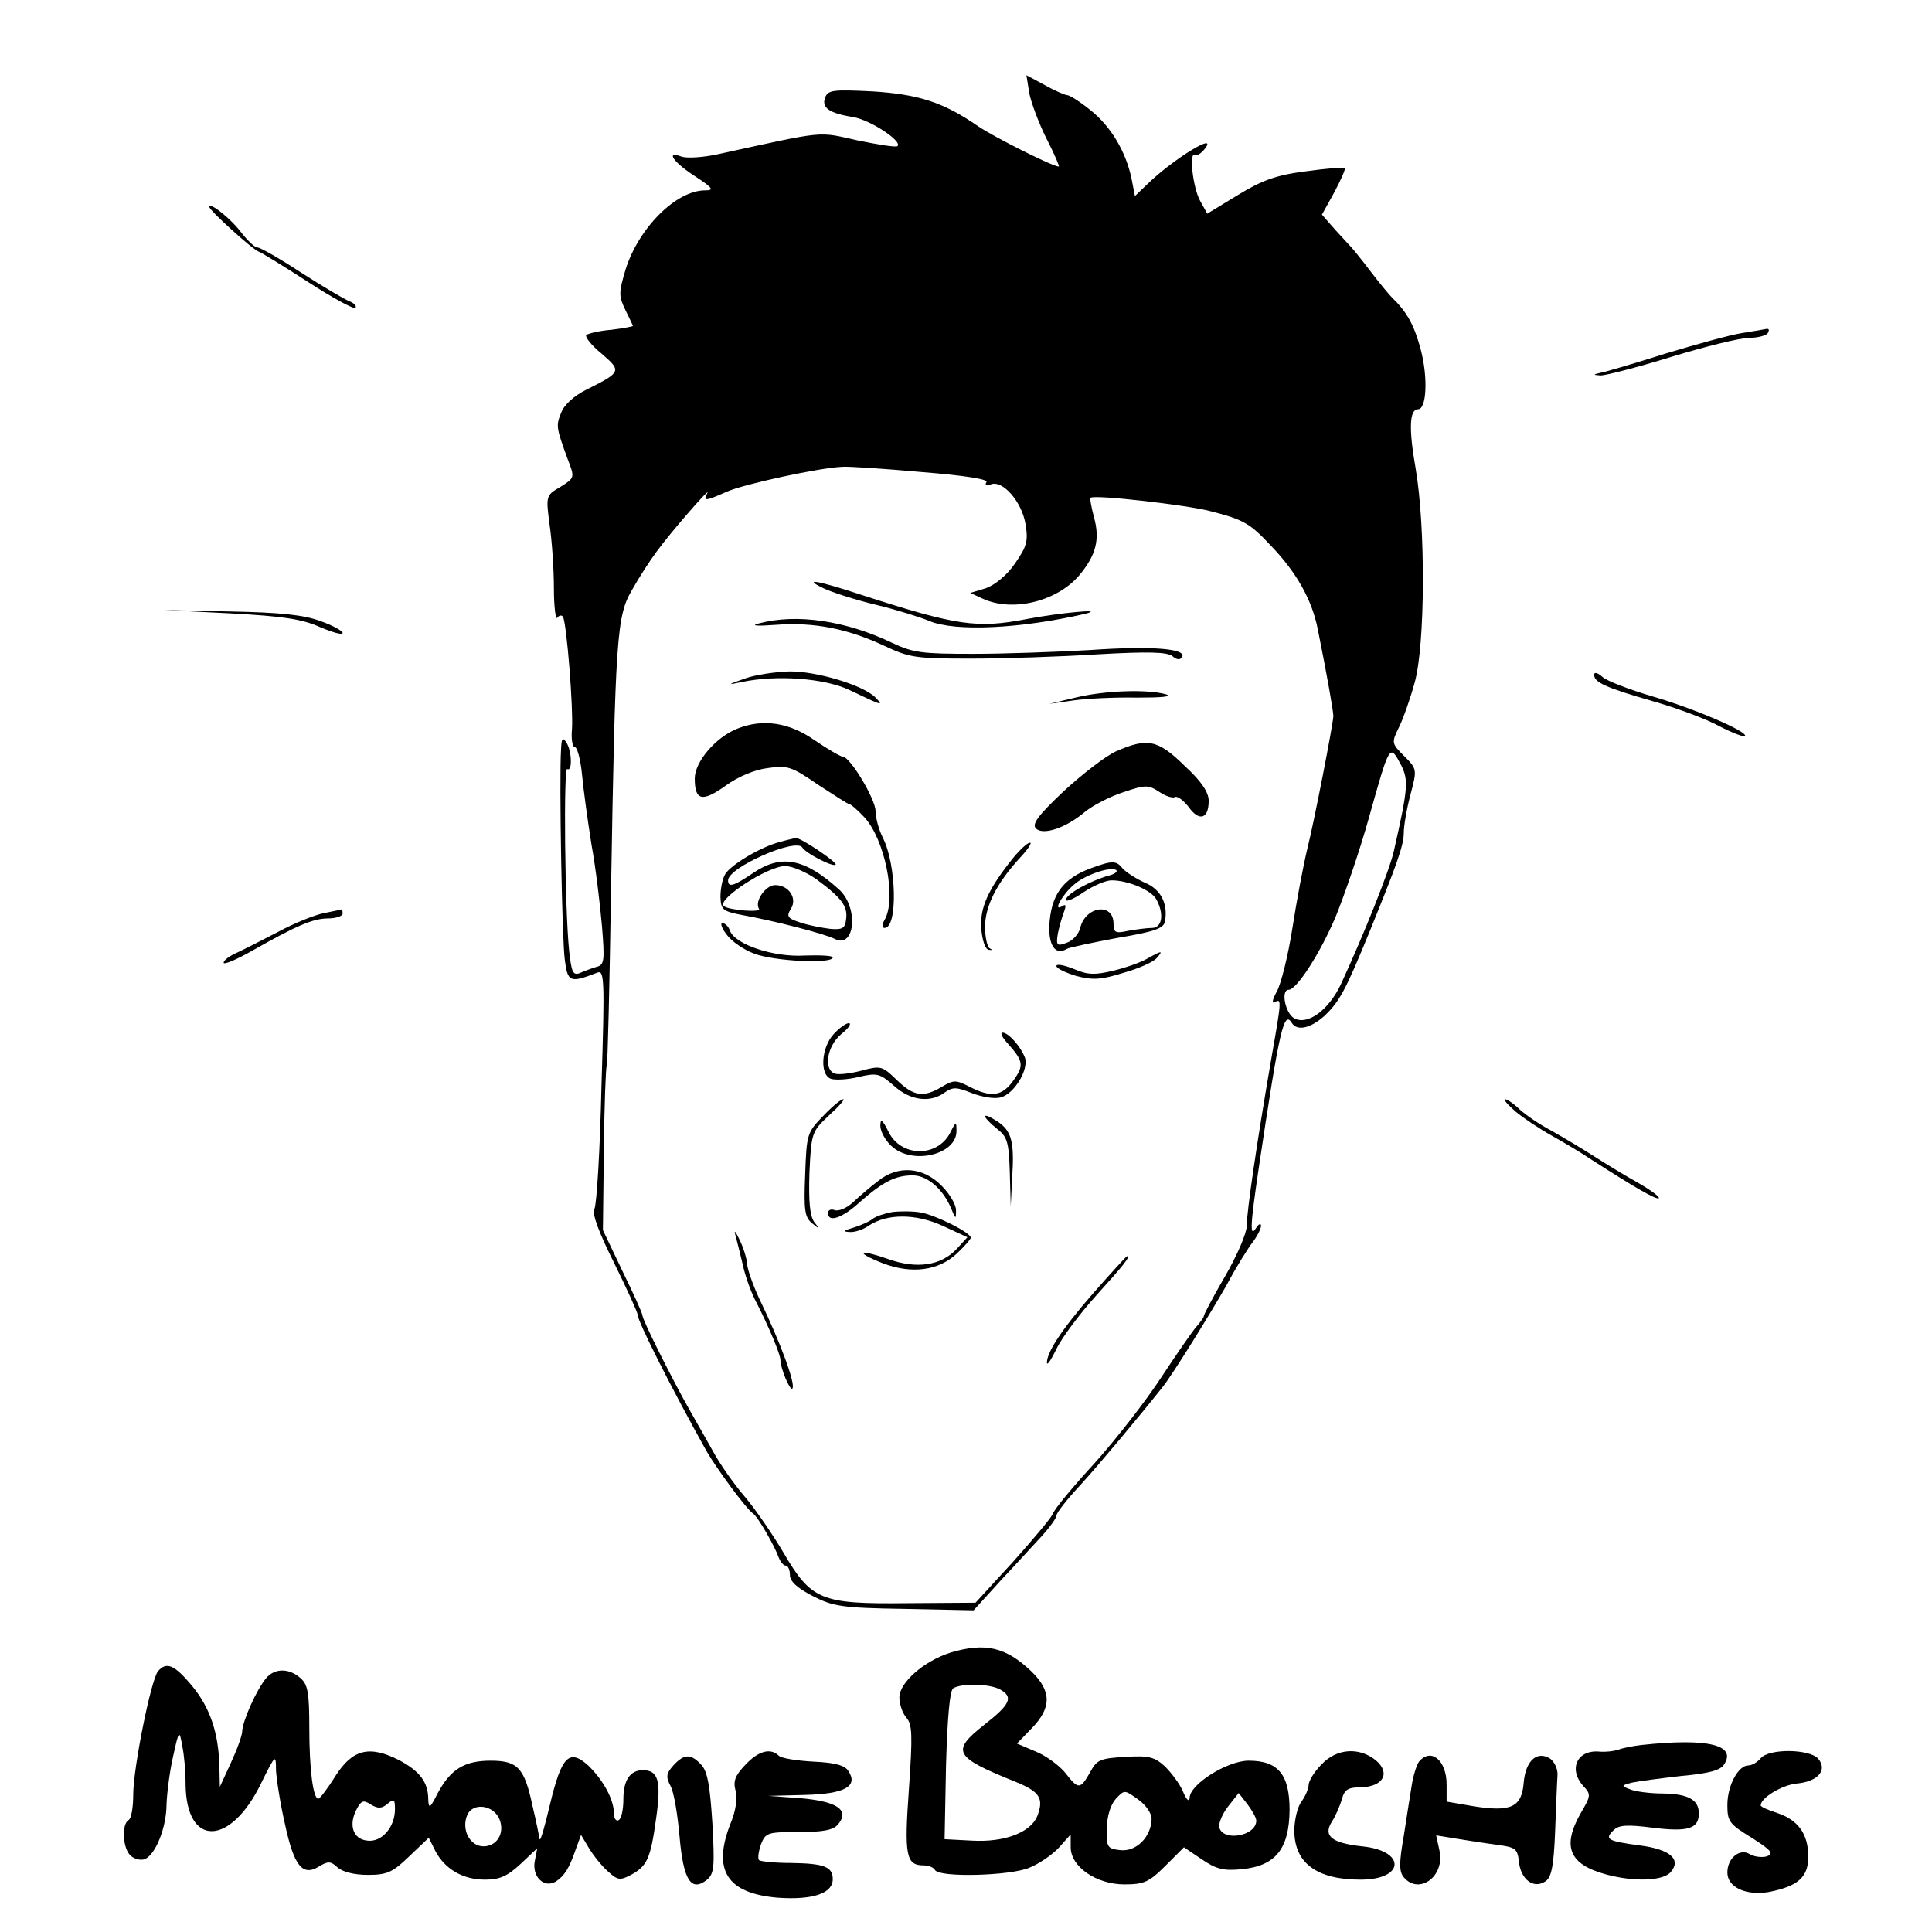 <?xml version="1.0" standalone="no"?>
<!DOCTYPE svg PUBLIC "-//W3C//DTD SVG 20010904//EN"
 "http://www.w3.org/TR/2001/REC-SVG-20010904/DTD/svg10.dtd">
<svg version="1.0" xmlns="http://www.w3.org/2000/svg"
 width="406pt" height="406pt" viewBox="0 0 406 406"
 preserveAspectRatio="xMidYMid meet">
<g transform="translate(0,406) scale(0.1,-0.1)"
fill="#000000" stroke="none">
<path d="M2163 3864 c4 -20 20 -63 36 -95 17 -33 28 -59 26 -59 -13 0 -136 62
-170 85 -72 50 -125 67 -222 73 -82 4 -93 3 -99 -13 -8 -21 8 -33 59 -41 36
-6 104 -51 93 -61 -3 -3 -40 3 -84 12 -85 19 -64 21 -293 -29 -32 -7 -66 -9
-77 -5 -35 13 -16 -13 31 -43 35 -23 38 -28 19 -28 -61 0 -139 -78 -167 -165
-15 -50 -15 -57 -1 -86 9 -18 16 -33 16 -34 0 -1 -20 -5 -45 -8 -26 -2 -49 -8
-53 -11 -3 -4 11 -22 32 -39 43 -37 42 -39 -32 -76 -26 -13 -47 -32 -53 -49
-11 -27 -10 -31 14 -97 15 -39 15 -39 -15 -58 -31 -18 -31 -19 -23 -80 5 -34
9 -94 9 -134 0 -39 4 -67 7 -61 4 5 9 6 12 2 8 -14 22 -194 19 -236 -2 -21 1
-38 6 -38 5 0 12 -26 15 -57 3 -32 12 -98 20 -148 9 -49 18 -126 22 -171 6
-74 5 -82 -12 -86 -10 -3 -26 -9 -35 -13 -14 -5 -17 2 -22 47 -9 87 -12 387
-4 382 11 -7 10 38 -2 56 -8 12 -10 8 -11 -15 -4 -64 2 -402 8 -443 6 -46 11
-48 68 -26 15 6 16 -12 9 -237 -3 -134 -10 -251 -15 -260 -5 -10 9 -48 42
-114 27 -55 49 -103 49 -108 0 -14 73 -158 145 -287 21 -36 83 -121 98 -131
10 -7 45 -68 53 -91 4 -10 10 -18 15 -18 5 0 9 -9 9 -20 0 -13 15 -27 48 -44
43 -22 62 -25 193 -27 l145 -3 59 65 c33 35 72 78 87 94 15 17 28 35 28 40 0
6 23 35 51 65 40 44 122 142 172 205 21 26 102 157 135 215 19 36 44 76 54 89
10 13 18 29 18 35 0 6 -5 4 -10 -4 -14 -22 -13 2 5 124 44 295 53 334 70 306
11 -17 39 -11 68 15 32 30 45 55 93 172 59 145 74 186 74 213 0 14 6 50 14 80
14 53 14 54 -13 81 -27 27 -27 28 -11 61 9 18 24 61 33 94 22 79 23 326 2 449
-15 85 -13 125 5 125 18 0 21 66 6 124 -14 53 -29 80 -61 111 -6 6 -26 30 -45
55 -19 25 -37 47 -40 50 -3 3 -18 20 -34 37 l-28 32 26 47 c14 26 24 49 22 51
-2 2 -39 -1 -82 -7 -63 -8 -92 -19 -143 -50 l-64 -39 -15 27 c-15 27 -24 104
-11 96 4 -2 12 3 19 11 35 42 -65 -19 -120 -73 l-25 -24 -7 36 c-12 58 -44
111 -87 145 -21 17 -43 31 -48 31 -4 0 -26 9 -47 21 l-39 21 6 -38z m-226
-796 c88 -7 140 -15 136 -21 -4 -6 0 -8 9 -5 25 10 65 -36 73 -83 6 -36 3 -47
-22 -83 -17 -25 -42 -45 -61 -52 l-33 -10 26 -12 c63 -29 156 -6 203 49 35 42
44 75 31 122 -6 22 -9 40 -7 41 8 7 201 -15 251 -28 71 -18 84 -26 128 -73 54
-56 86 -114 98 -174 20 -99 33 -174 33 -184 -1 -19 -40 -220 -55 -280 -8 -33
-22 -107 -31 -165 -9 -58 -24 -118 -33 -134 -9 -16 -11 -26 -4 -22 15 9 14 3
-9 -128 -28 -163 -50 -311 -50 -342 0 -15 -20 -62 -45 -105 -25 -43 -45 -81
-45 -84 0 -3 -7 -13 -15 -22 -9 -10 -42 -58 -75 -108 -32 -49 -95 -130 -140
-180 -45 -49 -85 -97 -88 -107 -4 -9 -42 -54 -84 -101 l-78 -85 -145 -1 c-180
-2 -200 6 -259 107 -22 37 -58 90 -81 117 -24 28 -53 70 -66 94 -13 23 -36 64
-51 90 -35 62 -98 187 -98 197 0 4 -19 46 -42 93 l-41 86 2 170 c1 93 4 172 6
175 2 3 6 168 9 365 9 535 12 581 44 635 14 25 37 61 52 81 28 39 118 142 106
122 -9 -17 -3 -16 42 4 37 16 194 50 242 52 14 1 89 -4 167 -11z m1008 -617
c15 -31 14 -48 -16 -180 -9 -40 -63 -175 -111 -279 -26 -55 -70 -87 -98 -72
-19 10 -29 60 -12 60 17 0 67 78 99 154 18 44 50 137 69 205 45 160 44 159 69
112z"/>
<path d="M1730 2824 c19 -9 69 -25 111 -35 42 -10 93 -26 112 -34 55 -23 192
-16 327 15 48 12 -56 2 -123 -11 -104 -20 -146 -14 -347 51 -91 30 -125 36
-80 14z"/>
<path d="M1595 2750 c-19 -5 -5 -6 36 -3 79 6 150 -8 227 -44 53 -25 66 -27
182 -27 69 0 189 4 267 9 106 6 146 5 157 -4 9 -8 16 -8 20 -2 11 18 -64 24
-193 15 -69 -4 -180 -8 -246 -8 -106 0 -126 2 -170 23 -98 47 -201 62 -280 41z"/>
<path d="M1565 2634 c-37 -13 -38 -14 -5 -7 72 15 172 8 225 -17 71 -34 72
-34 55 -16 -25 26 -125 56 -182 55 -29 -1 -71 -7 -93 -15z"/>
<path d="M2260 2594 l-55 -13 50 7 c28 4 88 7 135 6 51 0 75 2 60 7 -39 11
-129 8 -190 -7z"/>
<path d="M1550 2529 c-46 -18 -90 -70 -90 -105 0 -47 16 -50 65 -15 26 19 62
34 89 37 41 6 50 3 105 -35 34 -22 63 -41 66 -41 3 0 17 -12 31 -27 43 -46 68
-168 44 -214 -7 -12 -7 -19 -1 -19 28 0 25 134 -4 190 -8 16 -15 41 -15 55 0
26 -54 115 -69 115 -5 0 -32 16 -60 35 -53 37 -108 45 -161 24z"/>
<path d="M2345 2481 c-22 -10 -71 -48 -110 -84 -54 -51 -67 -69 -58 -78 15
-15 63 1 103 35 16 13 52 32 80 41 47 16 53 16 76 1 13 -9 29 -14 33 -11 5 3
18 -7 29 -21 22 -31 42 -25 42 13 0 18 -15 41 -51 74 -56 55 -78 59 -144 30z"/>
<path d="M1640 2291 c-40 -10 -104 -48 -116 -68 -6 -10 -10 -31 -10 -48 1 -27
5 -30 46 -38 67 -12 172 -39 194 -50 43 -22 51 66 9 104 -72 65 -121 75 -181
34 -40 -27 -52 -31 -52 -15 0 27 143 90 156 69 7 -12 65 -42 70 -36 5 4 -75
58 -84 56 -4 -1 -18 -4 -32 -8z m76 -79 c53 -39 66 -57 62 -84 -2 -19 -8 -22
-33 -20 -16 2 -44 7 -62 13 -28 9 -31 13 -21 29 14 22 -4 50 -33 50 -20 0 -44
-34 -34 -50 5 -8 -63 -3 -74 6 -16 13 92 84 129 84 15 0 45 -13 66 -28z"/>
<path d="M2129 2257 c-53 -66 -70 -105 -67 -148 2 -24 8 -44 16 -45 7 -1 8 0
2 3 -5 2 -10 23 -10 45 0 44 25 93 74 146 16 17 26 32 20 31 -5 0 -21 -15 -35
-32z"/>
<path d="M2294 2236 c-61 -22 -86 -57 -89 -123 -1 -42 14 -61 37 -47 5 3 53
13 106 23 78 13 97 20 100 34 7 37 -8 68 -42 82 -18 8 -38 21 -46 29 -14 18
-22 18 -66 2z m36 -16 c-39 -11 -90 -39 -90 -51 0 -5 17 2 37 16 21 14 47 25
59 25 35 0 84 -21 94 -40 17 -31 12 -60 -9 -60 -10 0 -33 -3 -50 -6 -27 -6
-31 -4 -31 15 0 45 -59 37 -70 -9 -3 -13 -16 -27 -28 -31 -21 -8 -23 -6 -19
19 3 15 9 36 13 46 5 14 4 17 -5 11 -19 -11 2 26 26 46 22 20 75 38 88 31 5
-3 -2 -9 -15 -12z"/>
<path d="M1527 2096 c10 -14 36 -32 58 -40 41 -16 165 -22 165 -8 0 4 -27 5
-59 4 -65 -4 -146 23 -157 52 -3 9 -10 16 -16 16 -5 0 -1 -11 9 -24z"/>
<path d="M2410 2045 c-14 -8 -46 -19 -71 -25 -38 -9 -53 -9 -83 4 -20 8 -36
11 -36 6 0 -5 19 -14 42 -21 35 -9 52 -8 100 7 32 9 63 23 69 31 14 16 11 16
-21 -2z"/>
<path d="M1752 1887 c-26 -28 -30 -85 -6 -94 9 -3 35 -2 59 4 39 9 44 7 74
-19 34 -31 76 -36 106 -14 17 12 25 12 57 -1 21 -8 48 -13 61 -9 28 7 59 58
51 83 -9 24 -35 53 -47 53 -6 0 -1 -10 10 -22 34 -38 35 -47 13 -78 -24 -34
-47 -37 -92 -14 -29 15 -34 15 -59 0 -39 -23 -59 -20 -95 15 -30 29 -33 30
-74 19 -23 -6 -48 -9 -56 -6 -24 9 -16 58 14 83 15 12 22 22 16 23 -6 0 -20
-10 -32 -23z"/>
<path d="M1729 1714 c-33 -34 -34 -38 -37 -123 -3 -75 -1 -89 15 -102 16 -13
17 -13 4 3 -9 13 -12 42 -10 104 4 84 5 86 41 120 21 19 34 34 30 34 -5 0 -24
-16 -43 -36z"/>
<path d="M2070 1714 c0 -3 11 -15 25 -26 22 -17 25 -28 27 -91 l2 -72 3 60 c5
76 -1 99 -32 119 -14 9 -25 14 -25 10z"/>
<path d="M1850 1694 c0 -11 10 -30 23 -42 43 -41 137 -19 137 31 0 21 -1 21
-13 -3 -27 -53 -104 -52 -130 2 -13 26 -17 28 -17 12z"/>
<path d="M1845 1578 c-16 -12 -39 -32 -53 -45 -13 -12 -30 -19 -38 -16 -8 3
-14 0 -14 -6 0 -21 30 -11 67 23 49 43 75 56 111 56 31 0 64 -29 81 -70 9 -22
10 -23 10 -4 1 11 -13 35 -30 52 -39 40 -92 44 -134 10z"/>
<path d="M1875 1513 c-16 -3 -35 -9 -42 -15 -6 -5 -24 -13 -40 -18 -21 -6 -23
-8 -8 -9 11 -1 29 5 40 13 39 26 99 26 156 0 l52 -24 -23 -25 c-33 -35 -84
-42 -143 -21 -63 22 -72 15 -11 -9 61 -23 117 -15 155 21 16 15 29 30 29 33 0
11 -75 48 -105 53 -16 3 -43 3 -60 1z"/>
<path d="M1545 1466 c3 -11 10 -39 16 -64 5 -24 18 -60 29 -80 26 -51 50 -108
50 -120 0 -17 20 -65 25 -60 8 7 -24 95 -69 188 -14 30 -26 64 -26 75 -1 11
-8 34 -16 50 -8 17 -12 21 -9 11z"/>
<path d="M2297 1342 c-66 -76 -97 -123 -97 -146 1 -6 9 7 20 29 10 22 48 73
84 113 58 64 73 83 64 82 -2 -1 -34 -36 -71 -78z"/>
<path d="M440 3625 c0 -7 90 -89 104 -94 6 -2 53 -31 104 -64 51 -33 95 -57
99 -54 3 4 -3 10 -13 14 -10 4 -56 31 -101 60 -44 29 -86 53 -92 53 -6 0 -20
14 -33 30 -20 28 -68 67 -68 55z"/>
<path d="M3660 3360 c-25 -4 -97 -24 -160 -43 -63 -20 -124 -38 -135 -40 -18
-4 -18 -5 -1 -6 10 0 77 17 148 39 72 22 145 40 164 40 18 0 36 5 39 10 3 6 3
9 -2 9 -4 -1 -28 -5 -53 -9z"/>
<path d="M485 2771 c111 -6 150 -12 188 -29 26 -11 47 -17 47 -12 0 4 -21 16
-47 25 -35 13 -85 18 -188 20 l-140 3 140 -7z"/>
<path d="M3350 2642 c0 -16 24 -27 125 -56 49 -14 111 -37 138 -52 27 -14 51
-23 54 -21 8 9 -109 59 -196 84 -47 14 -94 32 -103 40 -11 10 -18 11 -18 5z"/>
<path d="M680 2141 c-19 -4 -62 -21 -95 -39 -33 -17 -72 -37 -87 -44 -16 -7
-28 -16 -28 -21 0 -5 26 6 58 24 95 54 130 69 162 69 16 0 30 5 30 10 0 6 -1
9 -2 9 -2 -1 -19 -4 -38 -8z"/>
<path d="M3185 1724 c17 -14 50 -36 75 -50 25 -14 64 -37 86 -52 87 -56 135
-84 140 -80 2 3 -17 17 -43 32 -27 15 -68 40 -93 56 -25 16 -65 40 -90 54 -25
13 -55 34 -67 45 -12 12 -26 21 -30 21 -4 -1 6 -12 22 -26z"/>
<path d="M1997 587 c-56 -18 -107 -63 -107 -94 0 -15 7 -34 15 -43 12 -14 13
-36 5 -150 -10 -140 -6 -160 31 -160 10 0 21 -4 24 -10 10 -16 158 -12 198 5
20 8 48 27 62 42 l25 28 0 -27 c0 -41 54 -78 113 -78 41 0 52 5 86 39 l39 39
37 -25 c31 -21 46 -25 85 -21 71 7 99 43 100 124 0 75 -24 104 -86 104 -45 0
-124 -50 -124 -78 -1 -10 -7 -4 -14 13 -7 17 -25 40 -38 53 -22 20 -34 23 -83
20 -53 -3 -60 -6 -74 -32 -21 -37 -25 -37 -52 -2 -12 15 -40 36 -62 45 l-40
17 31 32 c42 43 42 78 0 119 -54 52 -98 62 -171 40z m104 -77 c29 -16 23 -31
-32 -74 -71 -56 -65 -68 64 -120 52 -21 61 -35 47 -72 -14 -35 -69 -56 -138
-52 l-57 3 3 155 c3 103 8 157 15 162 17 11 75 10 98 -2z m319 -273 c-1 -37
-32 -69 -66 -65 -27 3 -29 6 -28 45 0 26 8 51 19 63 18 19 18 19 46 -1 17 -12
29 -29 29 -42z m220 -3 c0 -33 -72 -45 -78 -13 -1 8 7 28 19 43 l22 28 18 -23
c10 -13 19 -29 19 -35z"/>
<path d="M332 548 c-15 -19 -52 -204 -52 -259 0 -27 -4 -51 -10 -54 -15 -9
-12 -61 5 -75 8 -7 21 -10 29 -7 23 9 46 67 46 116 1 25 7 71 14 101 12 55 13
55 19 21 4 -18 7 -54 7 -80 1 -133 94 -132 159 2 30 61 31 61 31 27 1 -19 9
-71 19 -114 19 -88 37 -110 72 -88 18 11 24 11 38 -2 11 -10 36 -16 64 -16 40
0 52 5 87 39 l41 39 14 -28 c20 -38 58 -60 104 -60 31 0 47 7 75 33 l35 33 -5
-26 c-7 -33 19 -59 44 -44 18 12 28 27 42 68 l11 30 18 -30 c10 -16 28 -38 40
-48 19 -17 24 -18 47 -6 34 19 41 33 53 120 11 78 4 100 -28 100 -27 0 -41
-21 -41 -61 0 -21 -4 -41 -10 -44 -5 -3 -10 3 -10 15 0 29 -23 70 -54 100 -40
36 -56 19 -80 -81 -11 -46 -20 -79 -22 -74 -1 6 -7 37 -15 70 -17 80 -31 95
-88 95 -55 0 -84 -18 -111 -68 -16 -32 -19 -34 -20 -14 0 37 -18 60 -61 83
-63 32 -98 23 -134 -33 -16 -26 -33 -48 -36 -48 -11 0 -19 61 -19 150 0 71 -3
90 -18 103 -24 22 -55 22 -73 0 -20 -24 -49 -89 -50 -111 0 -9 -11 -39 -24
-67 l-23 -50 -1 45 c-2 68 -19 121 -58 168 -36 43 -53 51 -71 30z m482 -279
c14 12 16 10 16 -11 0 -38 -28 -70 -58 -66 -31 3 -40 34 -22 67 9 17 14 19 29
9 15 -9 23 -9 35 1z m236 -33 c11 -29 -6 -56 -34 -56 -29 0 -47 36 -34 66 12
27 56 21 68 -10z"/>
<path d="M3450 393 c-19 -2 -42 -7 -50 -10 -8 -3 -25 -5 -38 -4 -47 5 -67 -36
-35 -72 17 -18 16 -21 -5 -57 -40 -70 -25 -108 53 -129 59 -16 120 -14 136 5
23 27 -2 48 -66 56 -67 9 -74 13 -54 32 11 11 29 12 83 5 73 -9 96 -2 96 30 0
29 -22 41 -75 42 -27 0 -59 4 -70 9 -19 7 -18 8 5 14 14 3 61 9 104 14 57 5
82 12 89 24 27 41 -34 56 -173 41z"/>
<path d="M1566 351 c-21 -22 -26 -34 -20 -55 4 -15 0 -42 -10 -66 -40 -100 -9
-149 99 -158 73 -5 115 9 115 39 0 26 -18 33 -87 34 -34 0 -64 3 -68 6 -3 4
-1 18 4 33 10 25 14 26 80 26 50 0 72 4 82 16 25 30 -1 48 -77 55 l-69 5 76 2
c84 2 113 18 92 50 -7 12 -28 18 -74 20 -35 2 -68 7 -73 13 -17 16 -42 10 -70
-20z"/>
<path d="M2777 352 c-15 -15 -27 -35 -27 -43 0 -8 -7 -24 -15 -35 -8 -10 -15
-38 -15 -61 0 -68 47 -103 139 -103 94 0 96 61 3 70 -64 7 -82 22 -63 52 8 12
17 34 21 47 5 20 13 25 39 25 48 1 64 30 32 57 -35 28 -82 25 -114 -9z"/>
<path d="M3700 365 c-7 -8 -18 -15 -26 -15 -21 0 -44 -42 -44 -83 0 -35 4 -40
51 -69 41 -26 47 -33 32 -39 -10 -3 -26 -1 -35 4 -21 14 -48 -7 -48 -38 0 -31
39 -49 87 -41 61 12 83 31 83 74 0 48 -21 77 -65 92 -19 6 -35 13 -35 16 0 16
45 43 76 46 44 4 65 28 45 52 -18 21 -104 22 -121 1z"/>
<path d="M1415 350 c-15 -17 -16 -24 -6 -43 7 -12 15 -60 19 -106 8 -92 24
-118 58 -91 15 13 16 28 11 119 -5 77 -10 108 -23 122 -22 24 -36 24 -59 -1z"/>
<path d="M2982 358 c-5 -7 -12 -29 -15 -48 -3 -19 -11 -68 -17 -108 -10 -57
-10 -75 0 -87 32 -38 87 2 75 56 l-7 32 43 -7 c24 -4 63 -10 86 -13 38 -5 42
-8 45 -36 4 -36 30 -57 55 -41 13 8 18 30 21 105 2 52 4 105 5 118 1 13 -6 28
-15 35 -28 18 -52 -4 -56 -50 -4 -52 -27 -62 -104 -50 l-58 10 0 36 c0 51 -33
78 -58 48z"/>
</g>
</svg>
